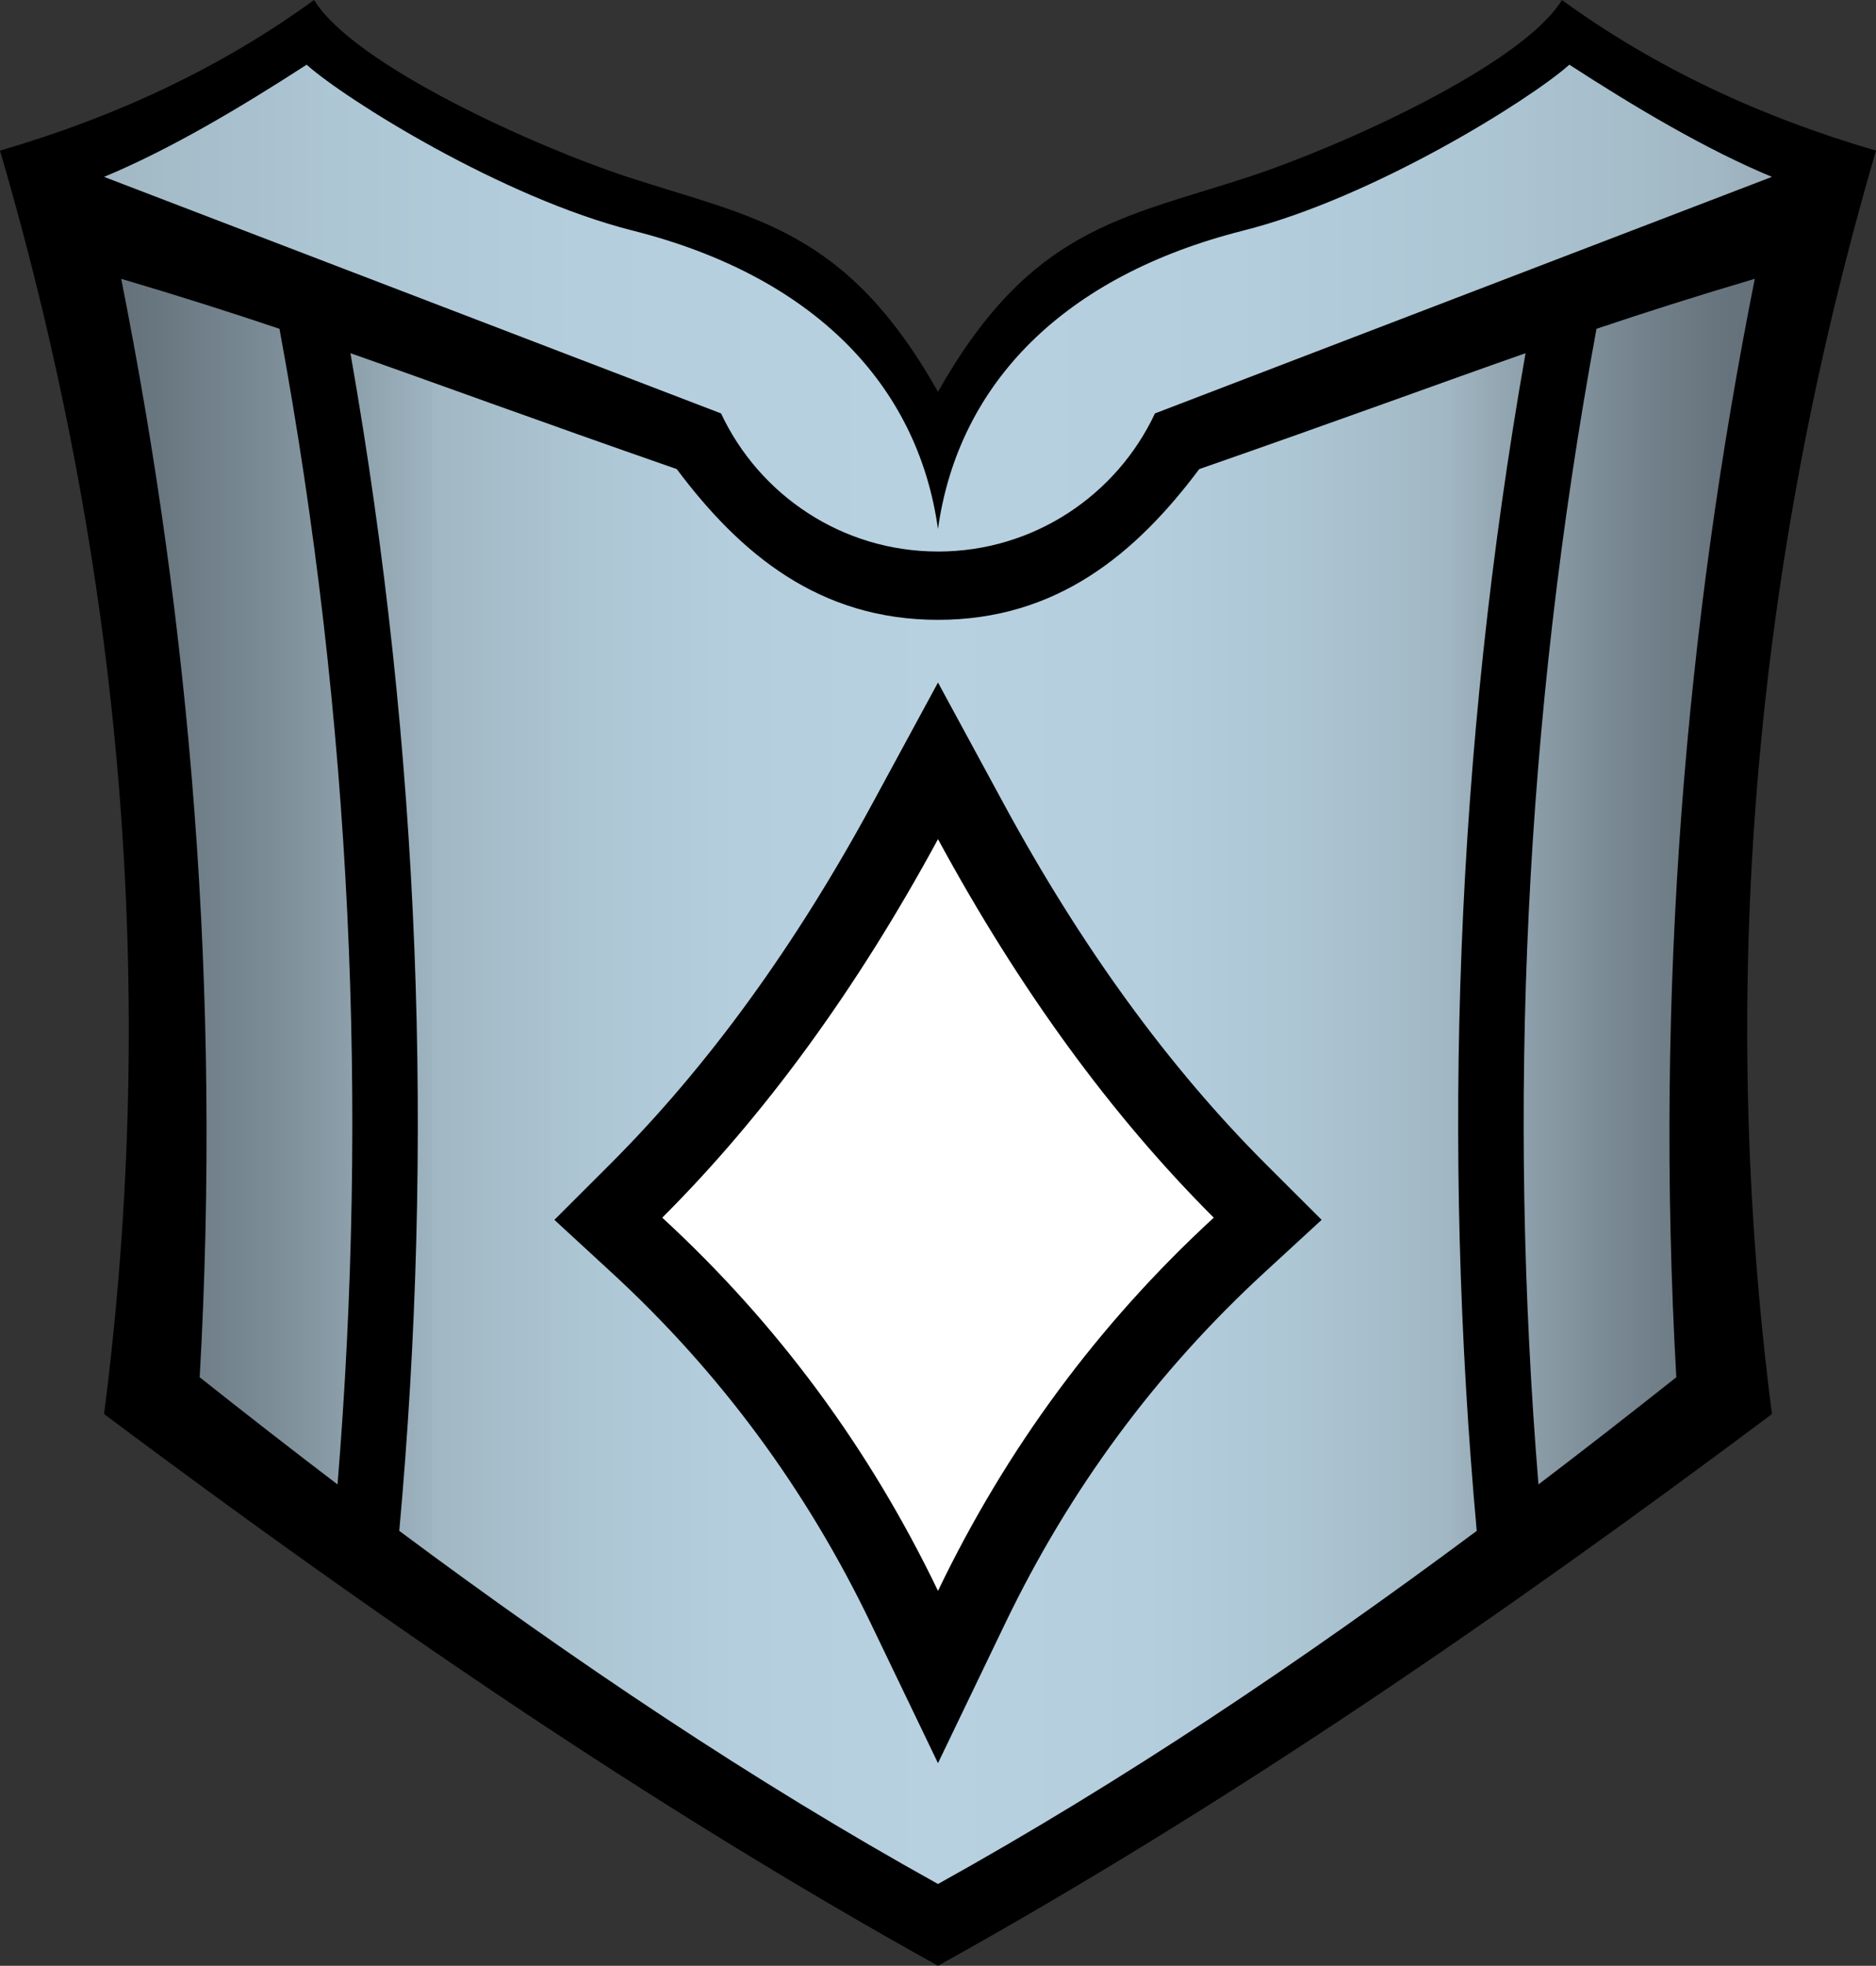 <svg xmlns="http://www.w3.org/2000/svg" xmlns:xlink="http://www.w3.org/1999/xlink" id="Layer_2" width="1031.05" height="1080.01" data-name="Layer 2" version="1.1"><rect width="100%" height="100%" fill="#333333" stroke="none"/><defs id="defs17"><linearGradient id="linear-gradient" x1="-439.26" x2="-438.26" y1="1079.93" y2="1079.93" gradientTransform="matrix(916.64 0 0 -1035.08 402699.09 1118399.2)" gradientUnits="userSpaceOnUse"><stop id="stop1" offset="0" stop-color="#626e77"/><stop id="stop2" offset=".04" stop-color="#697780"/><stop id="stop3" offset=".11" stop-color="#7d8e98"/><stop id="stop4" offset=".2" stop-color="#9eb4c0"/><stop id="stop5" offset=".2" stop-color="#a0b6c2"/><stop id="stop6" offset=".2" stop-color="#a1b7c3"/><stop id="stop7" offset=".29" stop-color="#adc6d4"/><stop id="stop8" offset=".38" stop-color="#b5cede"/><stop id="stop9" offset=".5" stop-color="#b7d1e1"/><stop id="stop10" offset=".62" stop-color="#b5cede"/><stop id="stop11" offset=".71" stop-color="#adc6d4"/><stop id="stop12" offset=".8" stop-color="#a1b7c3"/><stop id="stop13" offset=".8" stop-color="#a0b6c2"/><stop id="stop14" offset=".85" stop-color="#8b9da8"/><stop id="stop15" offset=".91" stop-color="#74838d"/><stop id="stop16" offset=".96" stop-color="#67747d"/><stop id="stop17" offset="1" stop-color="#626e77"/></linearGradient><linearGradient xlink:href="#linear-gradient" id="linear-gradient-2" y1="1080.21" y2="1080.21" gradientTransform="matrix(1482.79 0 0 -1482.79 651084.55 1601896)"/><linearGradient xlink:href="#linear-gradient" id="linearGradient21" x1="-439.26" x2="-438.26" y1="1079.93" y2="1079.93" gradientTransform="matrix(916.64 0 0 -1035.08 402699.09 1118399.2)" gradientUnits="userSpaceOnUse"/><style id="style1">.cls-1{fill-rule:evenodd;stroke-width:0}</style></defs><g id="Layer_1-2" data-name="Layer 1"><path id="path17" d="M515.52 215.26c50.83-89.94 101.22-95.36 170.29-117.92C736.47 80.79 836.54 35.79 858.43.01c50.76 36.91 108.58 64.1 172.62 82.75-67.26 229.76-87.2 461.12-57.2 694.13-148.28 110.93-299.66 215.03-458.33 303.12C356.87 991.92 205.49 887.82 57.2 776.89 87.19 543.88 67.26 312.52 0 82.75 64.03 64.1 121.86 36.91 172.62 0c21.89 35.78 121.96 80.78 172.62 97.33 69.06 22.56 119.46 27.98 170.28 117.92z" class="cls-1"/><path id="path18" d="M515.52 1035.07c-101.63-56.42-199.85-122.42-296.08-193.99 19.14-211.24 11.94-426.64-26.84-647.03 47.9 16.81 100.18 36.1 179.35 63.68 34.92 46.62 78.32 82.81 143.57 82.81s108.66-36.19 143.58-82.81c79.18-27.59 131.44-46.87 179.34-63.68-38.78 220.39-45.98 435.79-26.83 647.03-96.23 71.57-194.45 137.57-296.09 193.99M185.51 815.56c-25.37-19.3-50.62-38.95-75.76-58.88 12-213.16-5.22-413.04-43.14-603.5 32.41 9.6 60 18.38 86.99 27.47 39.89 216.25 48.82 427.63 31.91 634.92zm660.03 0c-16.92-207.29-7.98-418.67 31.9-634.92 26.99-9.08 54.59-17.87 86.99-27.47-37.92 190.46-55.13 390.35-43.13 603.5-25.14 19.93-50.39 39.59-75.76 58.88z" style="fill-rule:evenodd;stroke-width:0;fill:url(#linearGradient21)"/><path id="path19" d="M515.5 303.01c-52.72-.01-98.22-31.08-119.21-75.88L57.2 97.18c36.25-15.08 75.07-38.17 111.32-61.63 21.48 19.14 107.52 73.07 179.22 91.14 98.3 24.79 156.58 83.72 167.77 163.94 11.21-80.22 69.48-139.15 167.78-163.94 71.7-18.07 157.74-72 179.22-91.14 36.25 23.46 75.07 46.55 111.32 61.63L634.75 227.14c-20.99 44.8-66.5 75.86-119.21 75.88h-.06z" style="fill-rule:evenodd;stroke-width:0;fill:url(#linear-gradient-2)"/><path id="path20" d="M551.59 441.48c42.53 78.41 90.58 144.68 144.47 198.47l30.3 30.24-31.5 28.99c-59.6 54.86-107 119.12-142.37 192.64l-36.97 76.87-36.97-76.87c-35.36-73.51-82.75-137.77-142.37-192.64l-31.49-28.99 30.29-30.24c53.89-53.78 101.95-120.06 144.48-198.47l36.06-66.5z" class="cls-1"/><path id="path21" d="M515.52 461.04c44.58 82.19 95.08 151.57 151.56 207.95-63.46 58.4-113.92 126.79-151.56 205.04-37.63-78.25-88.1-146.64-151.55-205.04 56.48-56.38 106.98-125.76 151.55-207.95" style="fill-rule:evenodd;stroke-width:0;fill:#fff"/></g></svg>